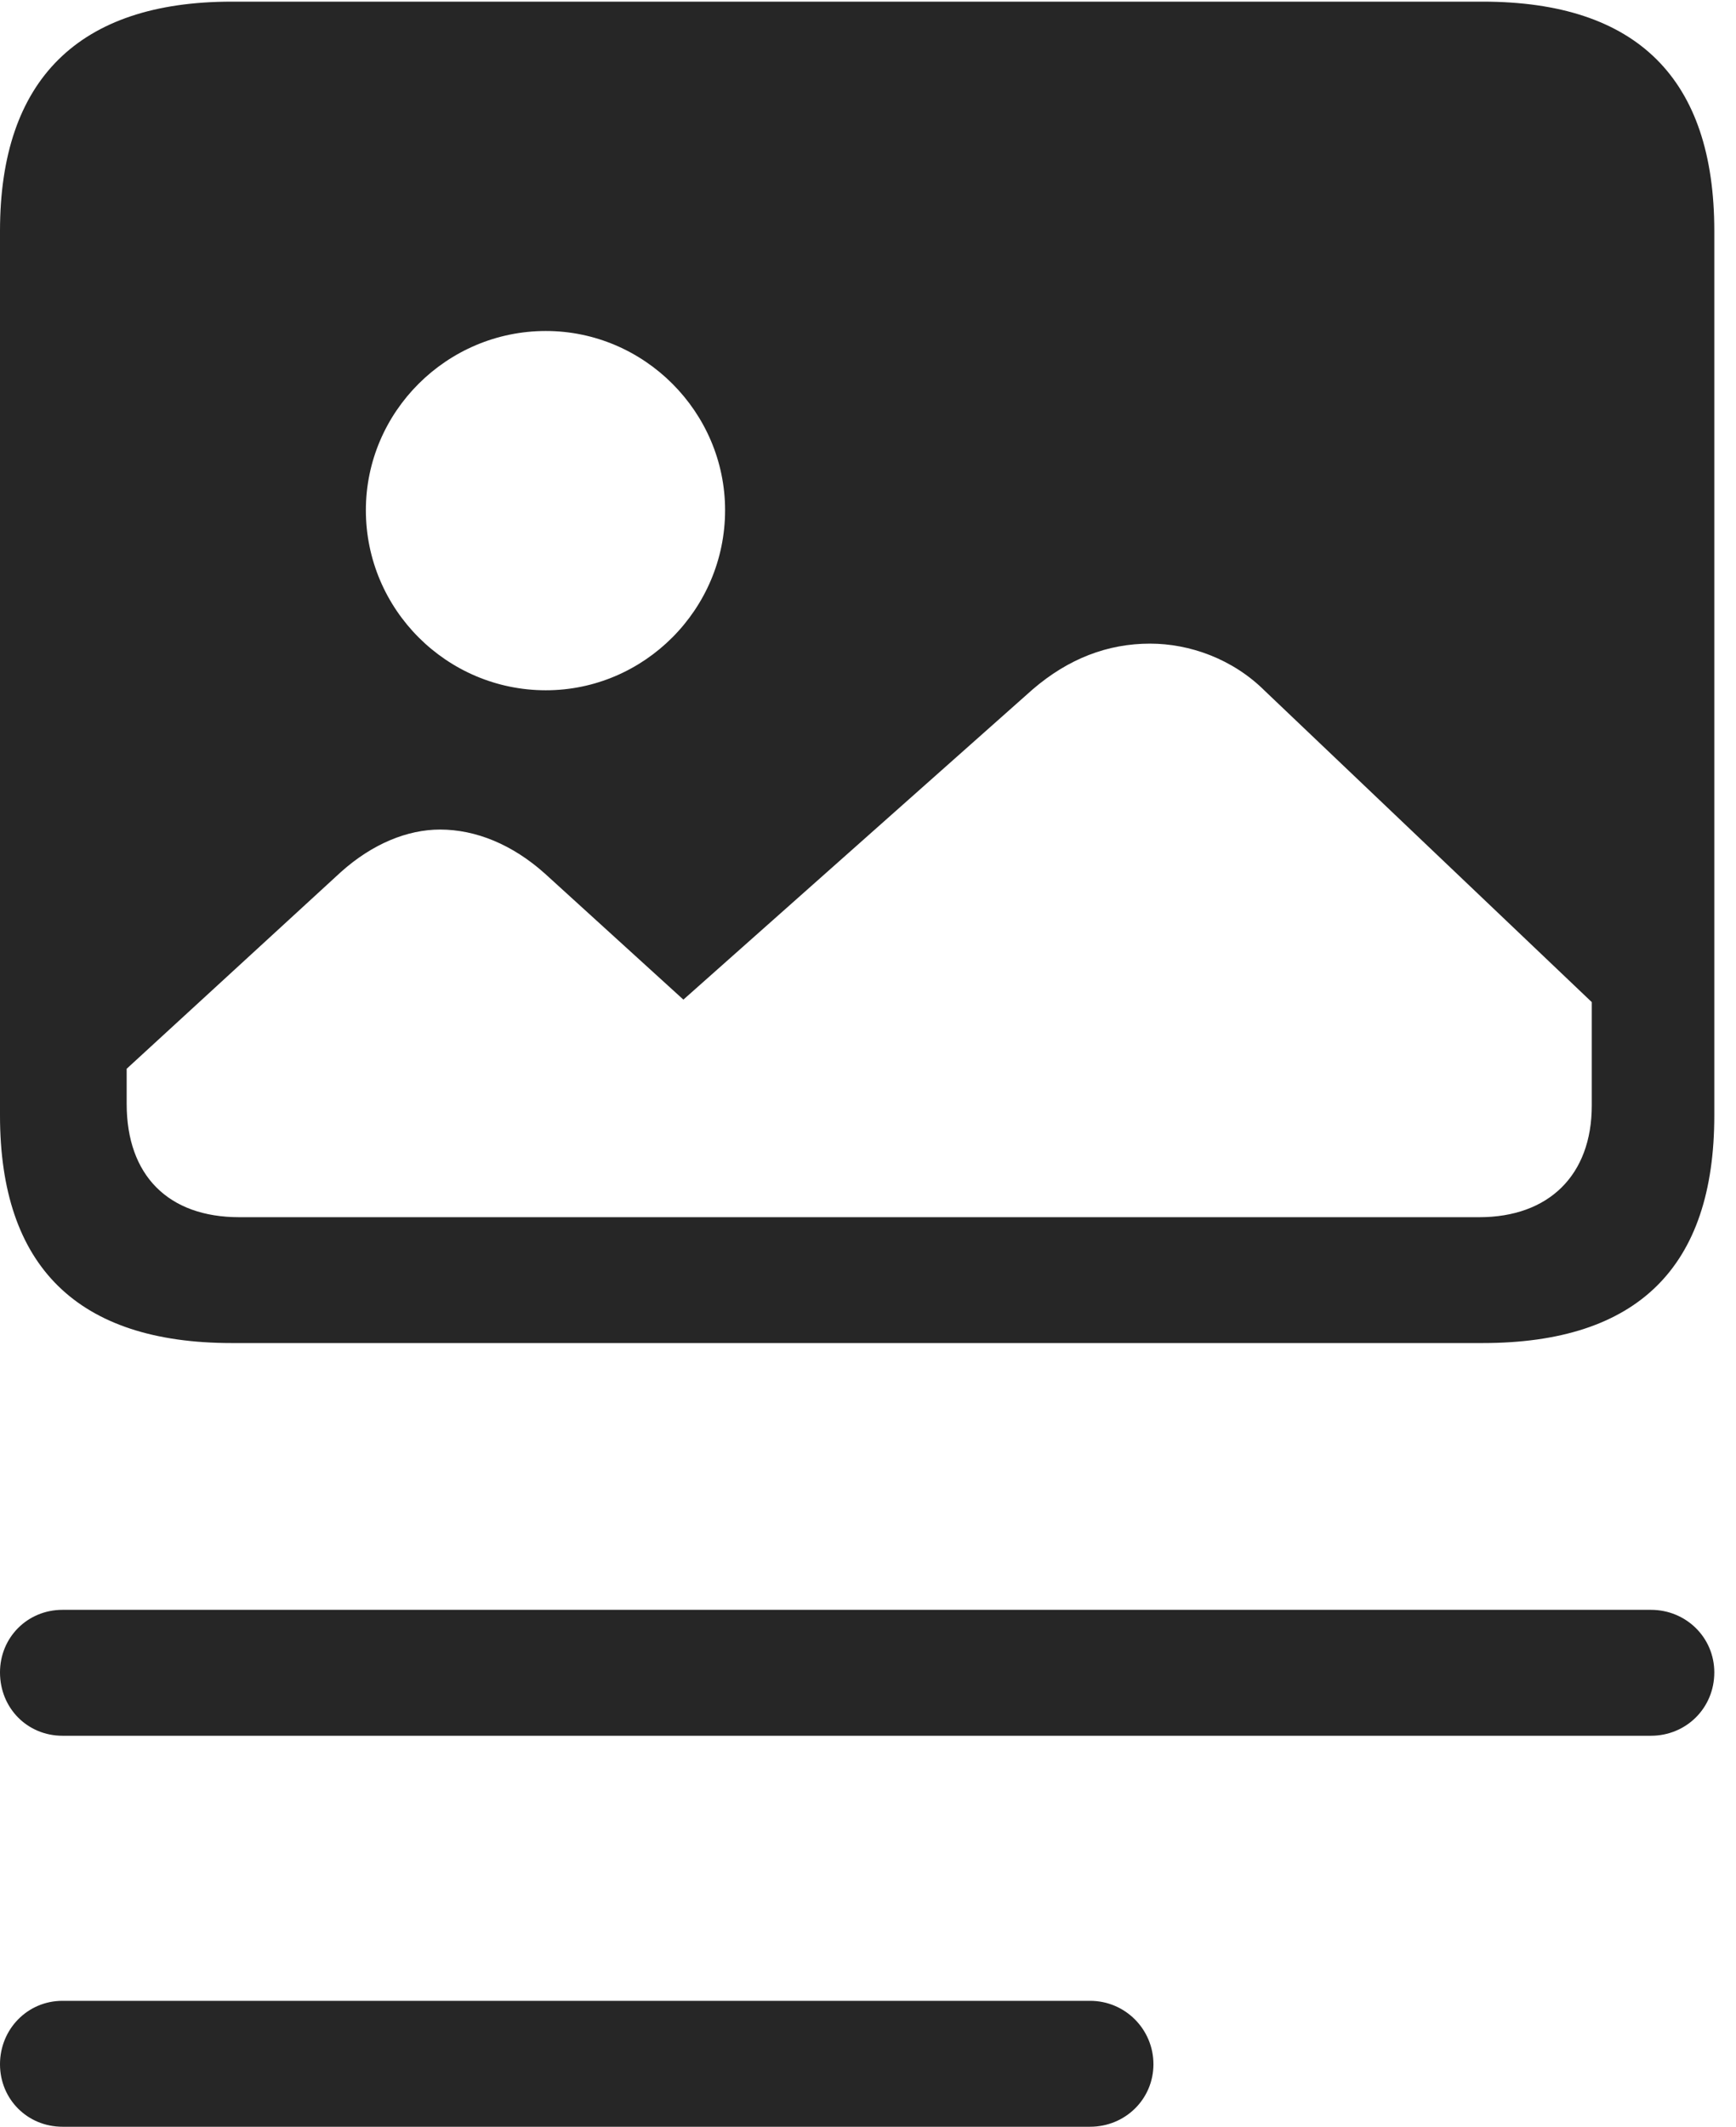 <?xml version="1.0" encoding="UTF-8"?>
<!--Generator: Apple Native CoreSVG 326-->
<!DOCTYPE svg
PUBLIC "-//W3C//DTD SVG 1.1//EN"
       "http://www.w3.org/Graphics/SVG/1.1/DTD/svg11.dtd">
<svg version="1.1" xmlns="http://www.w3.org/2000/svg" xmlns:xlink="http://www.w3.org/1999/xlink" viewBox="0 0 28.479 34.877">
 <g>
  <rect height="34.877" opacity="0" width="28.479" x="0" y="0"/>
  <path d="M18.922 33.852C18.922 34.426 18.457 34.877 17.883 34.877L1.025 34.877C0.451 34.877 0 34.426 0 33.852C0 33.277 0.451 32.812 1.025 32.812L17.883 32.812C18.457 32.812 18.922 33.277 18.922 33.852ZM28.123 27.426C28.123 28.014 27.658 28.465 27.084 28.465L1.025 28.465C0.451 28.465 0 28.014 0 27.426C0 26.852 0.451 26.4 1.025 26.4L27.084 26.4C27.658 26.4 28.123 26.852 28.123 27.426Z" fill="black" fill-opacity="0.85"/>
  <path d="M28.123 3.787L28.123 18.293C28.123 20.781 26.865 22.025 24.322 22.025L3.801 22.025C1.271 22.025 0 20.768 0 18.293L0 3.787C0 1.312 1.285 0.027 3.801 0.027L24.322 0.027C26.865 0.027 28.123 1.299 28.123 3.787ZM16.939 11.307L11.211 16.393L8.941 14.328C8.408 13.85 7.807 13.604 7.219 13.604C6.686 13.604 6.111 13.836 5.592 14.301L2.078 17.527L2.078 18.102C2.078 19.277 2.762 19.961 3.924 19.961L24.268 19.961C25.402 19.961 26.113 19.277 26.113 18.129L26.113 16.434L20.754 11.334C20.221 10.801 19.51 10.555 18.867 10.555C18.17 10.555 17.527 10.801 16.939 11.307ZM6.002 8.367C6.002 9.994 7.328 11.32 8.955 11.32C10.568 11.32 11.895 9.994 11.895 8.367C11.895 6.754 10.568 5.428 8.955 5.428C7.328 5.428 6.002 6.754 6.002 8.367Z" fill="black" fill-opacity="0.85"/>
 </g>
</svg>
